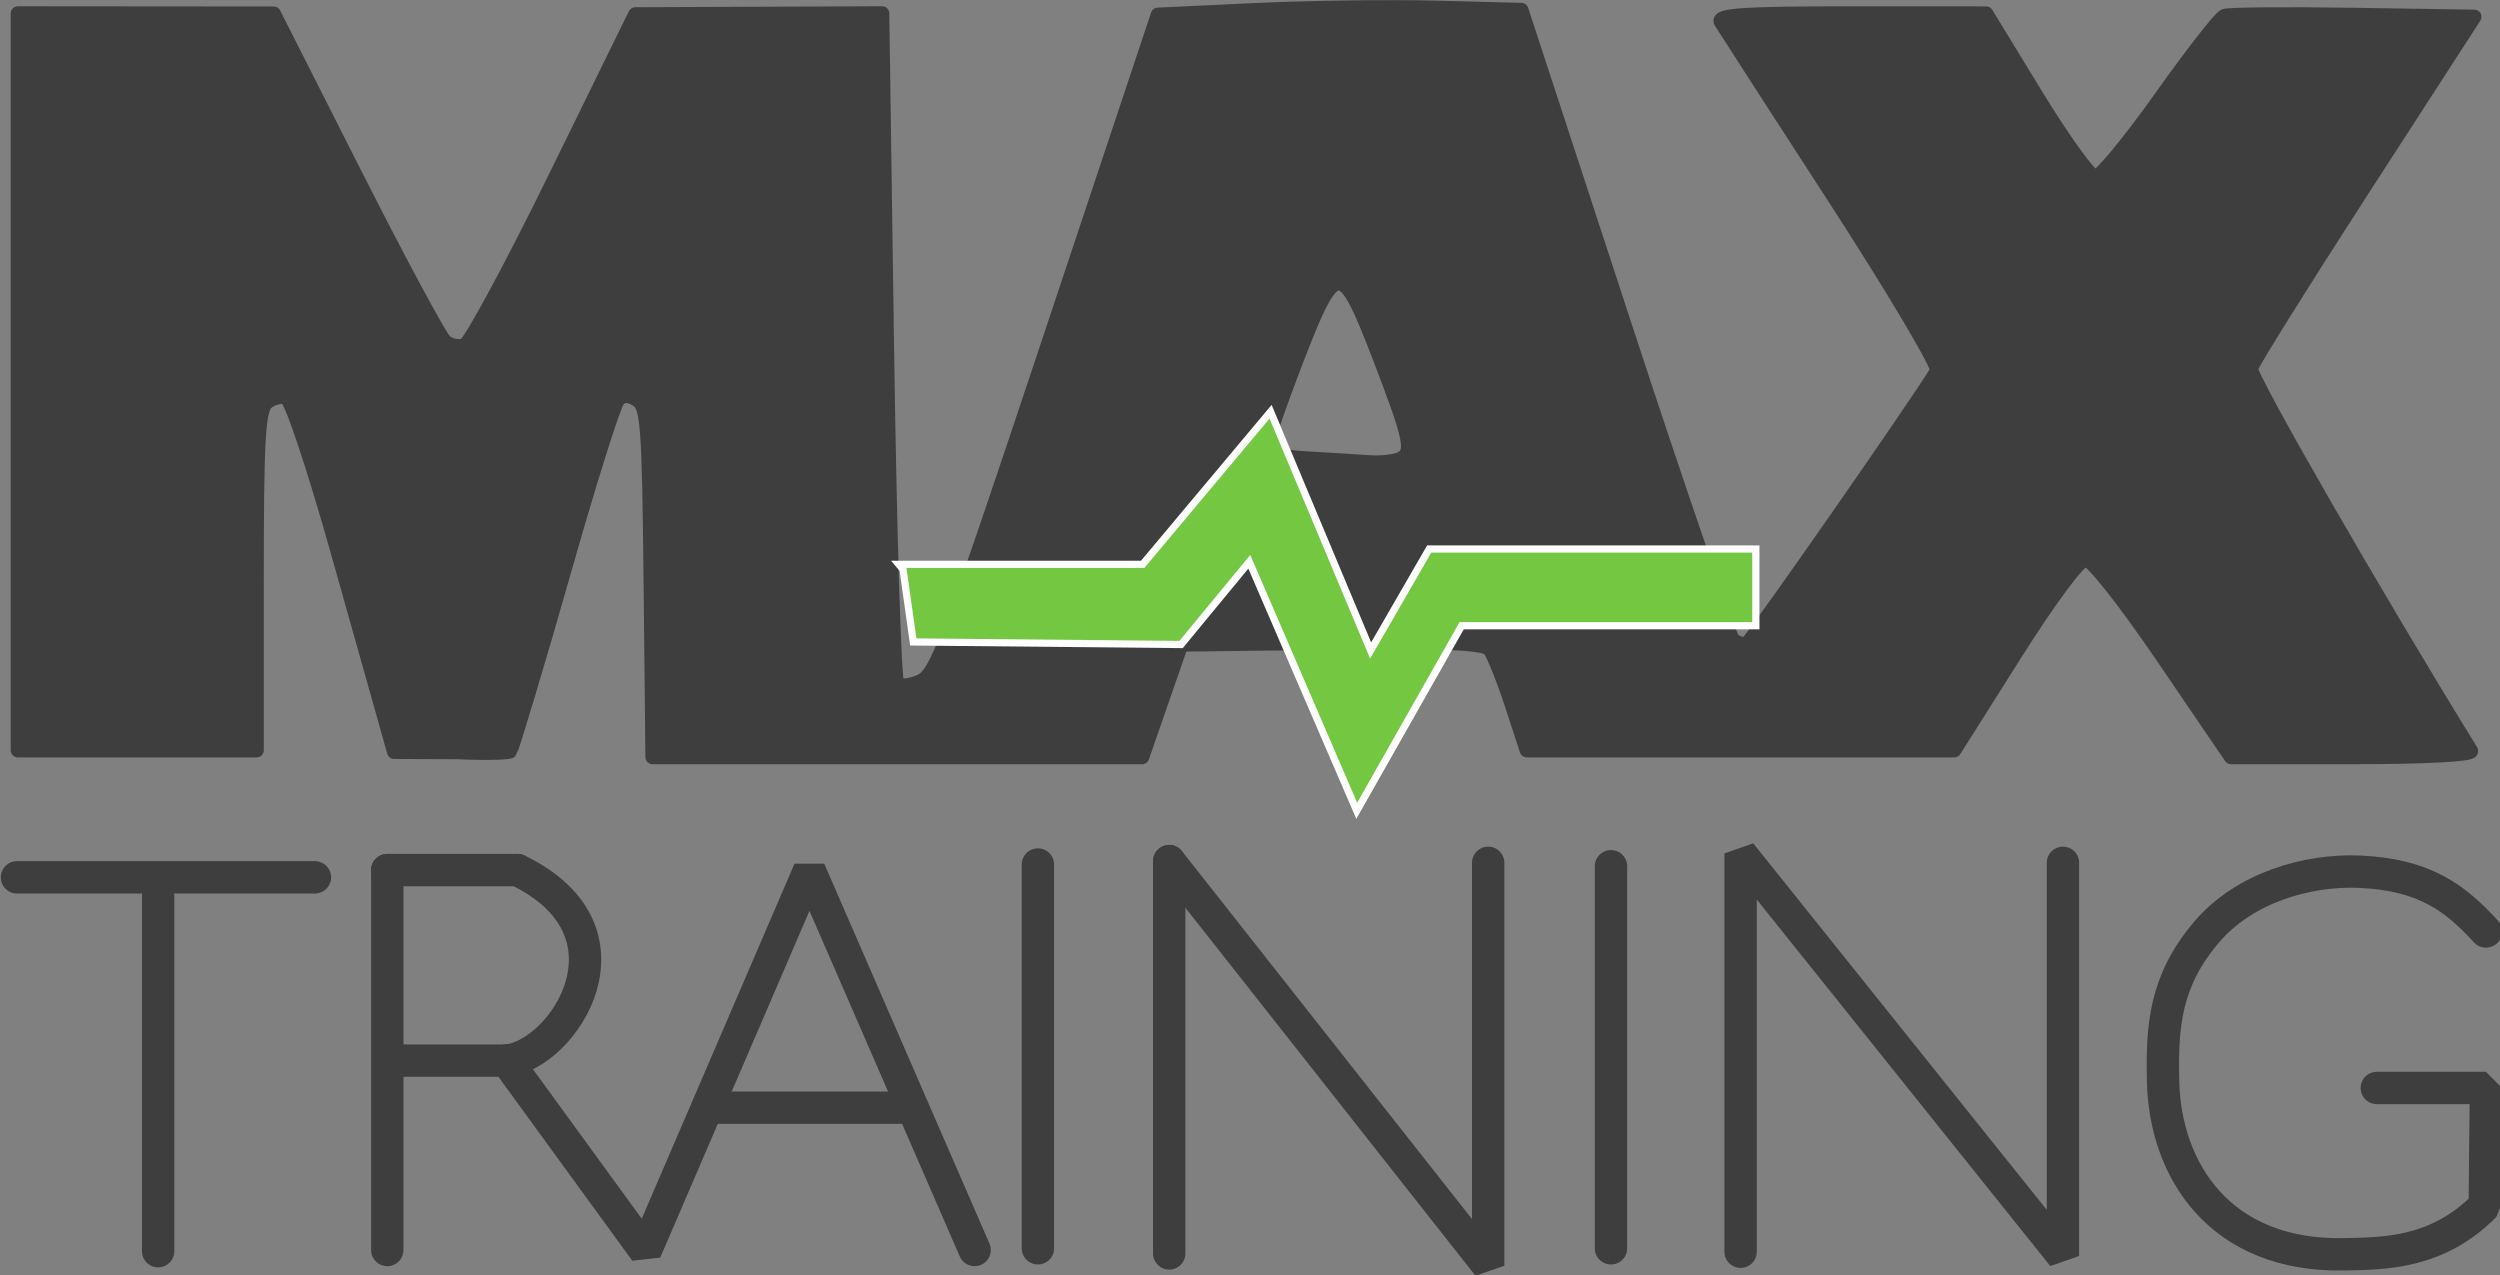<?xml version="1.0" encoding="UTF-8" standalone="no"?>
<!-- Created with Inkscape (http://www.inkscape.org/) -->

<svg
   xmlns:dc="http://purl.org/dc/elements/1.1/"
   xmlns:cc="http://creativecommons.org/ns#"
   xmlns:rdf="http://www.w3.org/1999/02/22-rdf-syntax-ns#"
   xmlns:svg="http://www.w3.org/2000/svg"
   xmlns="http://www.w3.org/2000/svg"
   xmlns:sodipodi="http://sodipodi.sourceforge.net/DTD/sodipodi-0.dtd"
   xmlns:inkscape="http://www.inkscape.org/namespaces/inkscape"
   version="1.1"
   id="svg2"
   width="58.807"
   height="30"
   viewBox="0 0 58.807 30"
   sodipodi:docname="small-logo.svg"
   inkscape:version="0.92.2 (5c3e80d, 2017-08-06)">
  <rect x="0" y="0" width="58.807" height="30" fill="#808080" stroke="none"/>
  <defs
     id="defs6" />
  <sodipodi:namedview
     pagecolor="#ffffff"
     bordercolor="#666666"
     borderopacity="1"
     objecttolerance="10"
     gridtolerance="10"
     guidetolerance="10"
     inkscape:pageopacity="0"
     inkscape:pageshadow="2"
     inkscape:window-width="1366"
     inkscape:window-height="745"
     id="namedview4"
     showgrid="false"
     showguides="true"
     inkscape:guide-bbox="true"
     fit-margin-top="0"
     fit-margin-left="0"
     fit-margin-right="0"
     fit-margin-bottom="0"
     inkscape:zoom="1.8637701"
     inkscape:cx="18.906757"
     inkscape:cy="72.031178"
     inkscape:window-x="-8"
     inkscape:window-y="-8"
     inkscape:window-maximized="1"
     inkscape:current-layer="svg2" />
  <g
     id="g4588"
     transform="matrix(0.423,0,0,0.423,-19.203,-19.772)">
    <g
       transform="translate(0.538)"
       id="g4568">
      <path
         style="opacity:1;fill:#3e3e3e;fill-opacity:1;stroke:#3e3e3e;stroke-width:0.797;stroke-linecap:round;stroke-linejoin:round;stroke-miterlimit:4;stroke-dasharray:none;paint-order:fill markers stroke"
         d="m 81.047,79.115 c -0.091,-8.726 -0.169,-9.771 -0.755,-10.14 -0.471,-0.297 -0.77,-0.296 -1.069,0.004 -0.229,0.229 -1.59,4.555 -3.026,9.615 -1.436,5.059 -2.899,9.864 -2.962,9.923 -0.063,0.059 -1.026,0.135 -2.978,0.046 l -3.48,-0.014 -0.359,-1.275 c -0.197,-0.702 -1.433,-5.09 -2.746,-9.752 -1.383,-4.91 -2.603,-8.56 -2.9,-8.674 -0.282,-0.108 -0.767,0.014 -1.078,0.271 -0.472,0.392 -0.564,2.016 -0.564,9.907 v 9.438 h -6.639 -6.639 v -20.487 -20.487 l 7.114,0.006 7.114,0.006 4.509,8.906 c 2.48,4.898 4.74,9.097 5.022,9.331 0.282,0.234 0.771,0.327 1.087,0.205 0.316,-0.121 2.58,-4.311 5.032,-9.311 l 4.458,-9.091 6.863,-0.027 6.863,-0.027 0.264,18.49 c 0.145,10.17 0.403,18.629 0.572,18.798 0.169,0.169 0.755,0.104 1.301,-0.144 0.903,-0.411 1.547,-2.116 7.095,-18.76 l 6.102,-18.307 5.388,-0.255 c 2.963,-0.14 7.511,-0.2 10.106,-0.133 l 4.718,0.122 5.653,17.263 c 3.109,9.494 5.852,17.47 6.095,17.723 0.243,0.253 0.624,0.339 0.846,0.19 0.329,-0.221 9.669,-13.63 10.529,-15.117 0.137,-0.236 -2.448,-4.59 -5.743,-9.675 -3.295,-5.085 -6.12,-9.459 -6.277,-9.72 -0.225,-0.373 1.318,-0.474 7.23,-0.471 l 7.515,0.003 2.777,4.549 c 1.527,2.502 3.008,4.549 3.29,4.549 0.282,0 1.916,-1.978 3.631,-4.395 1.715,-2.417 3.313,-4.47 3.552,-4.562 0.239,-0.092 3.463,-0.12 7.164,-0.063 l 6.73,0.104 -6.136,9.485 c -3.375,5.217 -6.206,9.745 -6.29,10.064 -0.115,0.431 6.971,12.743 12.241,21.27 0.125,0.203 -2.588,0.345 -6.565,0.345 h -6.778 l -3.744,-5.501 c -2.165,-3.181 -3.996,-5.5 -4.341,-5.499 -0.354,0.002 -1.964,2.165 -3.952,5.312 l -3.354,5.309 h -11.885 -11.885 l -0.84,-2.561 c -0.462,-1.409 -1.012,-2.778 -1.221,-3.042 -0.292,-0.369 -2.347,-0.457 -8.77,-0.379 l -8.389,0.102 -1.086,3.13 -1.086,3.13 H 94.757 81.148 Z m 41.601,-6.816 c 0.861,-0.33 0.739,-0.982 -1.053,-5.65 -2.137,-5.566 -2.453,-5.557 -4.651,0.133 -0.915,2.369 -1.663,4.537 -1.663,4.819 0,0.361 0.699,0.552 2.371,0.647 1.304,0.074 2.827,0.168 3.384,0.208 0.557,0.04 1.282,-0.031 1.612,-0.157 z"
         id="path4514"
         inkscape:connector-curvature="0"
         sodipodi:nodetypes="sccsccccsccscccccccscsscccsccscsscccccscsccsccsccccscccscccccscccccscsssccc" />
      <path
         style="fill:#74c741;fill-opacity:1;stroke:#ffffff;stroke-width:0.4;stroke-linecap:butt;stroke-linejoin:miter;stroke-miterlimit:4;stroke-dasharray:none;stroke-opacity:1"
         d="m 95.078,78.41 0.569,4.031 14.891,0.142 3.794,-4.6 5.975,13.848 5.833,-10.291 h 16.361 v -4.268 h -18.164 l -3.258,5.643 -5.563,-13.278 -7.114,8.489 H 94.841 Z"
         id="path4516"
         inkscape:connector-curvature="0" />
    </g>
    <g
       style="fill:none;fill-opacity:1;stroke:#3e3e3e"
       transform="translate(220.252,0.592)"
       id="g4564">
      <path
         sodipodi:nodetypes="cc"
         style="fill:none;fill-opacity:1;stroke:#3e3e3e;stroke-width:1.8;stroke-linecap:round;stroke-linejoin:bevel;stroke-miterlimit:4;stroke-dasharray:none;stroke-opacity:1;paint-order:markers fill stroke"
         d="m -173.91,94.938 h 16.568"
         id="path4518"
         inkscape:connector-curvature="0" />
      <path
         sodipodi:nodetypes="cc"
         style="fill:none;fill-opacity:1;stroke:#3e3e3e;stroke-width:1.8;stroke-linecap:round;stroke-linejoin:bevel;stroke-miterlimit:4;stroke-dasharray:none;stroke-opacity:1;paint-order:markers fill stroke"
         d="M -166.061,96.009 V 115.729"
         id="path4520"
         inkscape:connector-curvature="0" />
      <path
         style="fill:none;fill-opacity:1;stroke:#3e3e3e;stroke-width:1.8;stroke-linecap:round;stroke-linejoin:bevel;stroke-miterlimit:4;stroke-dasharray:none;stroke-opacity:1;paint-order:markers fill stroke"
         d="M -153.318,94.535 V 115.662"
         id="path4522"
         inkscape:connector-curvature="0" />
      <path
         style="fill:none;fill-opacity:1;stroke:#3e3e3e;stroke-width:1.8;stroke-linecap:round;stroke-linejoin:bevel;stroke-miterlimit:4;stroke-dasharray:none;stroke-opacity:1;paint-order:markers fill stroke"
         d="m -152.983,105.132 h 6.304"
         id="path4526"
         inkscape:connector-curvature="0" />
      <path
         style="fill:none;fill-opacity:1;stroke:#3e3e3e;stroke-width:1.8;stroke-linecap:round;stroke-linejoin:bevel;stroke-miterlimit:4;stroke-dasharray:none;stroke-opacity:1;paint-order:markers fill stroke"
         d="m -153.318,94.535 h 7.243"
         id="path4528"
         inkscape:connector-curvature="0" />
      <path
         style="fill:none;fill-opacity:1;stroke:#3e3e3e;stroke-width:1.8;stroke-linecap:round;stroke-linejoin:bevel;stroke-miterlimit:4;stroke-dasharray:none;stroke-opacity:1;paint-order:markers fill stroke"
         d="m -146.679,105.132 7.713,10.597 9.121,-21.194 9.188,21.127"
         id="path4530"
         inkscape:connector-curvature="0" />
      <path
         style="fill:none;fill-opacity:1;stroke:#3e3e3e;stroke-width:1.8;stroke-linecap:round;stroke-linejoin:bevel;stroke-miterlimit:4;stroke-dasharray:none;stroke-opacity:1;paint-order:markers fill stroke"
         d="m -135.143,107.748 h 10.798"
         id="path4532"
         inkscape:connector-curvature="0" />
      <path
         style="fill:none;fill-opacity:1;stroke:#3e3e3e;stroke-width:1.8;stroke-linecap:round;stroke-linejoin:bevel;stroke-miterlimit:4;stroke-dasharray:none;stroke-opacity:1;paint-order:markers fill stroke"
         d="m -146.679,105.132 c 3.171,-0.336 7.668,-7.183 0.604,-10.597"
         id="path4534"
         inkscape:connector-curvature="0"
         sodipodi:nodetypes="cc" />
      <path
         style="fill:none;fill-opacity:1;stroke:#3e3e3e;stroke-width:1.8;stroke-linecap:round;stroke-linejoin:bevel;stroke-miterlimit:4;stroke-dasharray:none;stroke-opacity:1;paint-order:markers fill stroke"
         d="M -117.138,94.226 V 115.567"
         id="path4536"
         inkscape:connector-curvature="0" />
      <path
         style="fill:none;fill-opacity:1;stroke:#3e3e3e;stroke-width:1.8;stroke-linecap:round;stroke-linejoin:bevel;stroke-miterlimit:4;stroke-dasharray:none;stroke-opacity:1;paint-order:markers fill stroke"
         d="M -109.835,94.037 V 115.852"
         id="path4538"
         inkscape:connector-curvature="0" />
      <path
         style="fill:none;fill-opacity:1;stroke:#3e3e3e;stroke-width:1.8;stroke-linecap:round;stroke-linejoin:bevel;stroke-miterlimit:4;stroke-dasharray:none;stroke-opacity:1;paint-order:markers fill stroke"
         d="m -109.835,94.037 17.737,22.5 V 94.131"
         id="path4542"
         inkscape:connector-curvature="0"
         sodipodi:nodetypes="ccc" />
      <path
         style="fill:none;fill-opacity:1;stroke:#3e3e3e;stroke-width:1.8;stroke-linecap:round;stroke-linejoin:bevel;stroke-miterlimit:4;stroke-dasharray:none;stroke-opacity:1;paint-order:markers fill stroke"
         d="M -85.269,94.321 V 115.567"
         id="path4544"
         inkscape:connector-curvature="0" />
      <path
         style="fill:none;fill-opacity:1;stroke:#3e3e3e;stroke-width:1.8;stroke-linecap:round;stroke-linejoin:bevel;stroke-miterlimit:4;stroke-dasharray:none;stroke-opacity:1;paint-order:markers fill stroke"
         d="M -78.061,115.757 V 93.61 l 17.926,22.384 V 94.131"
         id="path4546"
         inkscape:connector-curvature="0"
         sodipodi:nodetypes="cccc" />
      <path
         style="fill:none;fill-opacity:1;stroke:#3e3e3e;stroke-width:1.8;stroke-linecap:round;stroke-linejoin:bevel;stroke-miterlimit:4;stroke-dasharray:none;stroke-opacity:1;paint-order:markers fill stroke"
         d="m -42.682,106.652 h 6.07 l -0.067,6.544 c -2.641,2.673 -5.592,2.658 -7.801,2.705 -6.946,0.148 -9.978,-4.701 -10.087,-9.614 -0.068,-3.065 0.099,-5.559 2.396,-8.277 2.128,-2.519 5.652,-3.5 8.49,-3.386 3.693,0.148 5.392,1.502 7.069,3.326"
         id="path4548"
         inkscape:connector-curvature="0"
         sodipodi:nodetypes="cccssssc" />
    </g>
  </g>
</svg>
